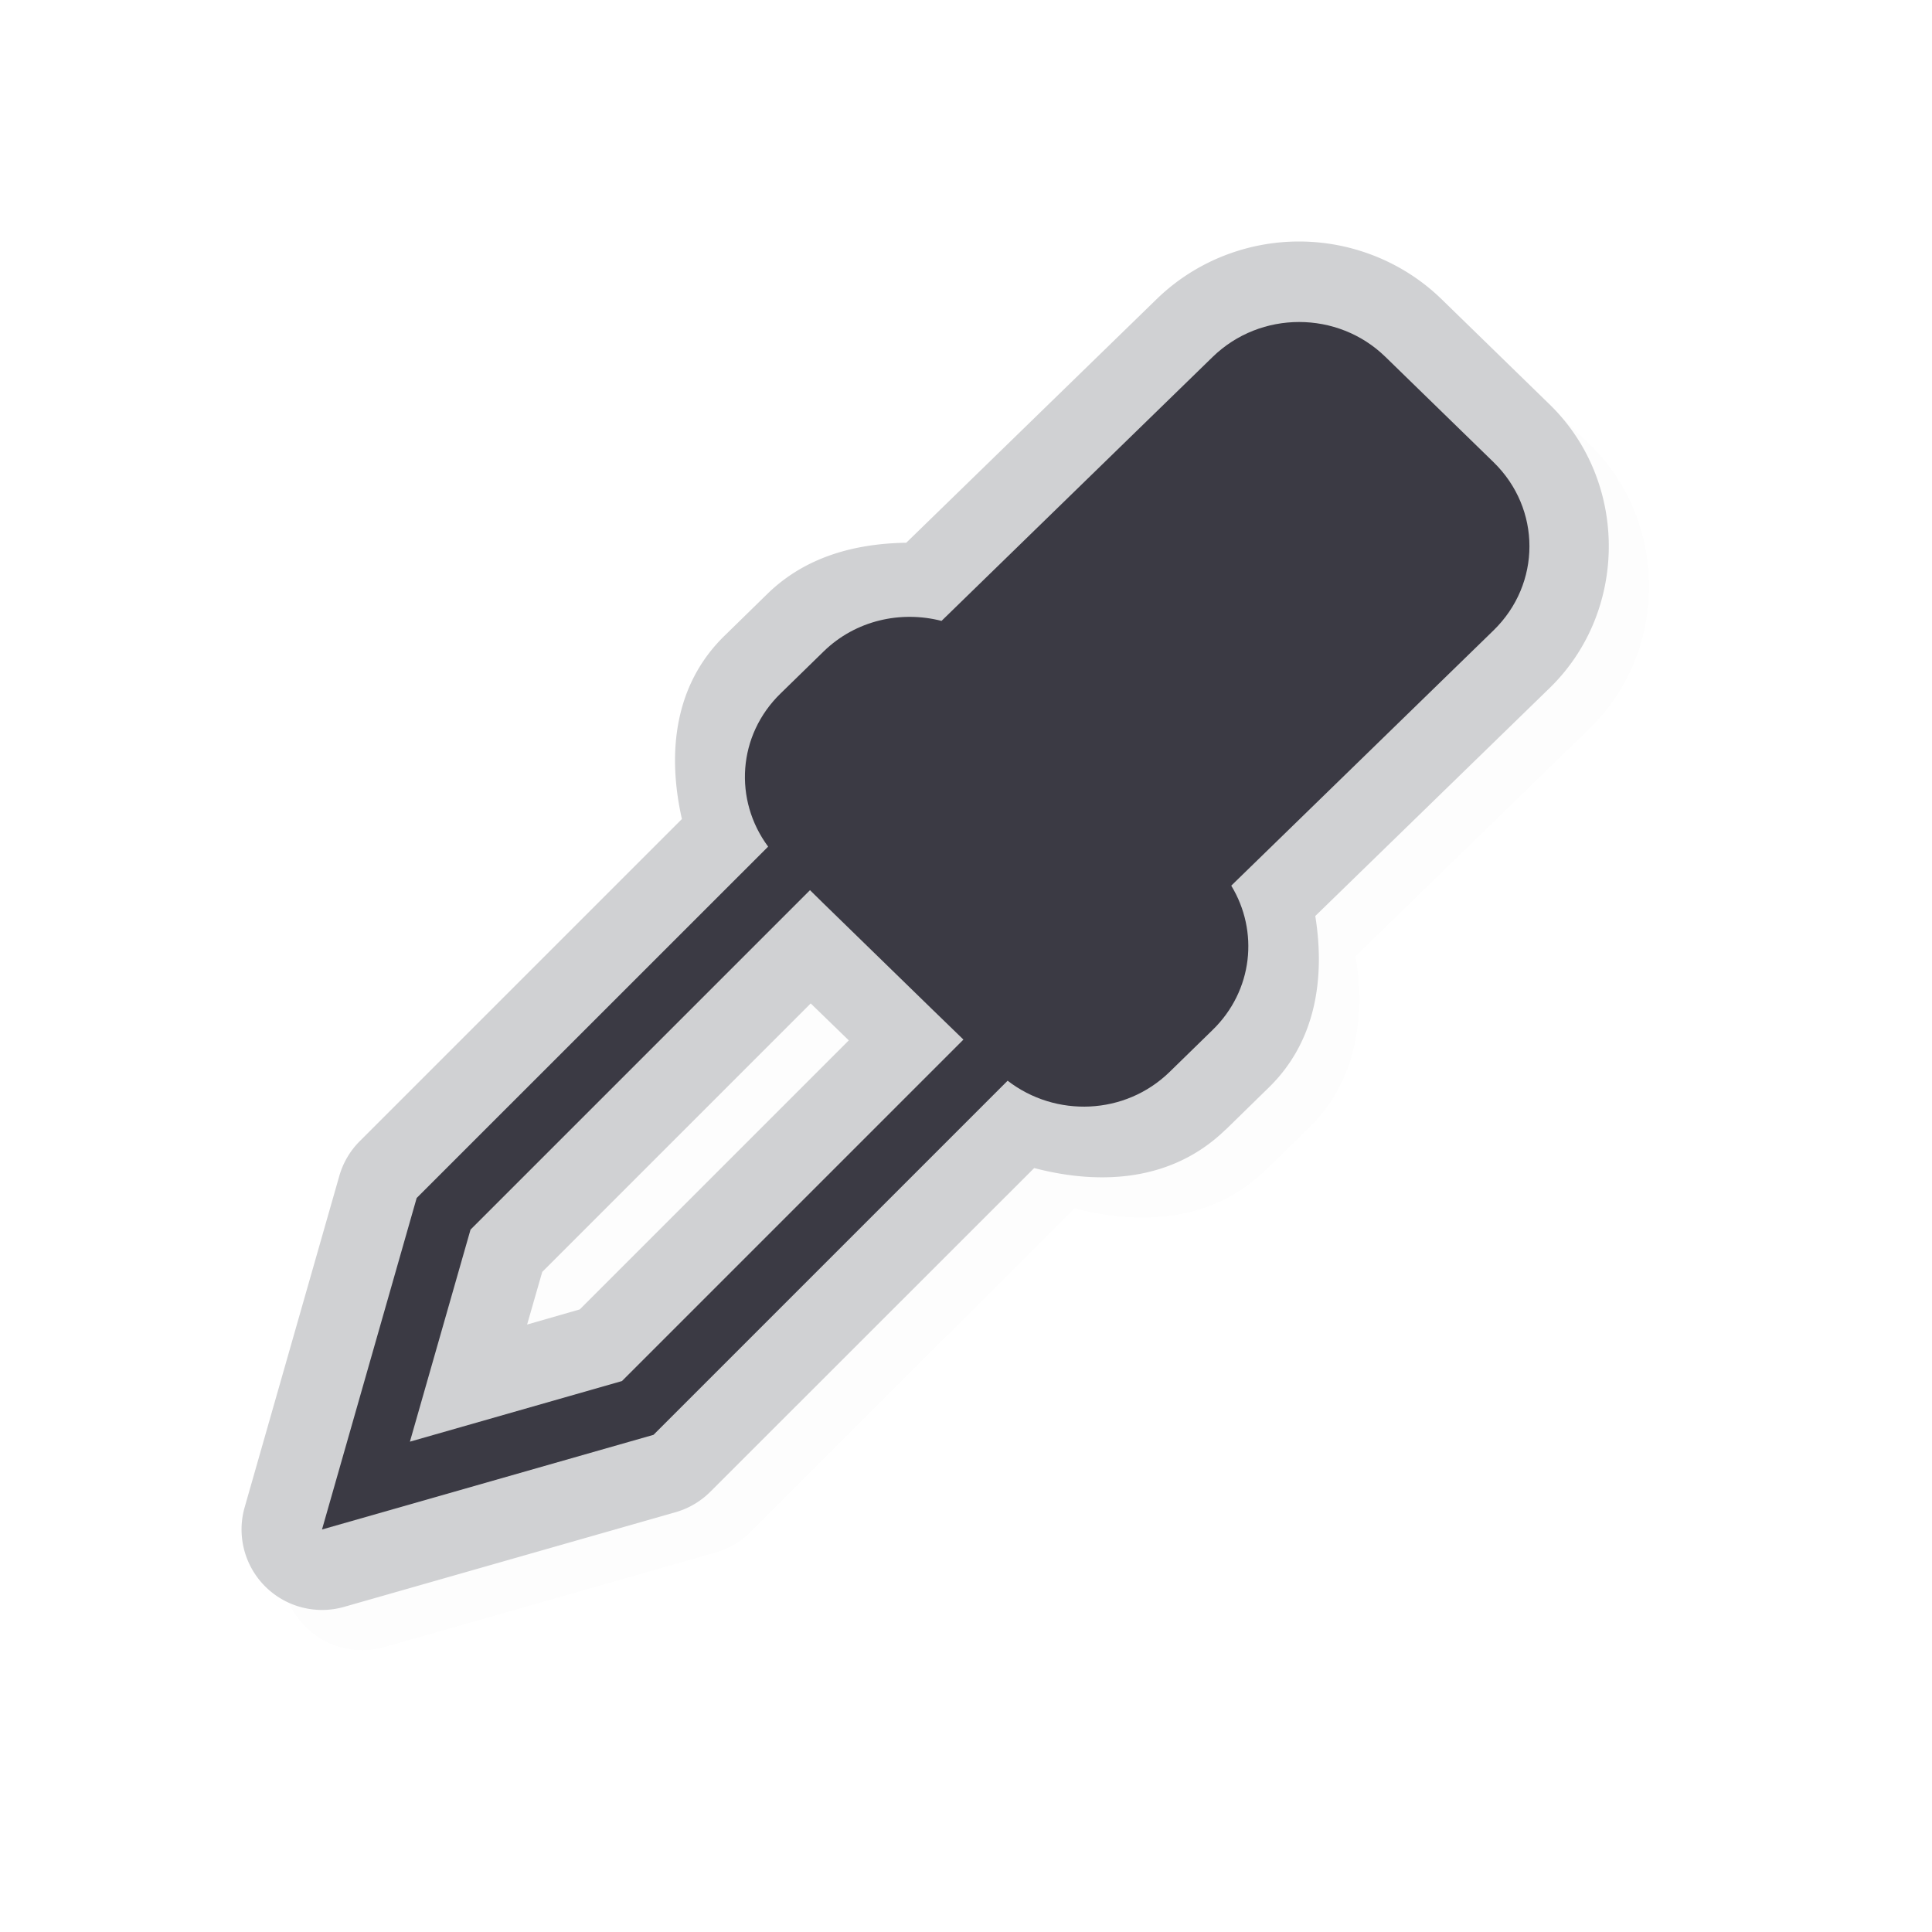 <?xml version="1.0" encoding="UTF-8" standalone="no"?>
<svg
   id="svg2"
   width="24"
   height="24"
   version="1.1"
   sodipodi:docname="color-picker_24.svg"
   inkscape:version="1.1.2 (0a00cf5339, 2022-02-04)"
   xmlns:inkscape="http://www.inkscape.org/namespaces/inkscape"
   xmlns:sodipodi="http://sodipodi.sourceforge.net/DTD/sodipodi-0.dtd"
   xmlns="http://www.w3.org/2000/svg"
   xmlns:svg="http://www.w3.org/2000/svg">
  <sodipodi:namedview
     id="namedview11"
     pagecolor="#ffffff"
     bordercolor="#666666"
     borderopacity="1.0"
     inkscape:pageshadow="2"
     inkscape:pageopacity="0.0"
     inkscape:pagecheckerboard="0"
     showgrid="false"
     inkscape:zoom="18.55"
     inkscape:cx="9.8921833"
     inkscape:cy="8.5714286"
     inkscape:window-width="1896"
     inkscape:window-height="1020"
     inkscape:window-x="9"
     inkscape:window-y="45"
     inkscape:window-maximized="1"
     inkscape:current-layer="svg2">
    <inkscape:grid
       type="xygrid"
       id="grid1180" />
  </sodipodi:namedview>
  <defs
     id="defs4">
    <filter
       id="filter859"
       style="color-interpolation-filters:sRGB"
       width="1.12"
       height="1.12"
       x="-0.06"
       y="-0.06">
      <feGaussianBlur
         id="feGaussianBlur861"
         stdDeviation=".55" />
    </filter>
    <filter
       id="filter822"
       style="color-interpolation-filters:sRGB"
       width="1.144"
       height="1.144"
       x="-0.072"
       y="-0.072">
      <feGaussianBlur
         id="feGaussianBlur824"
         stdDeviation=".66" />
    </filter>
    <filter
       inkscape:collect="always"
       style="color-interpolation-filters:sRGB"
       id="filter1280"
       x="-0.023"
       y="-0.023"
       width="1.047"
       height="1.047">
      <feGaussianBlur
         inkscape:collect="always"
         stdDeviation="0.166"
         id="feGaussianBlur1282" />
    </filter>
  </defs>
  <path
     style="color:#000000;opacity:0.1;fill:#000000;fill-opacity:1;stroke-linecap:round;stroke-linejoin:round;-inkscape-stroke:none;filter:url(#filter1280)"
     d="m 16.637,3.5 c -0.636,0 -1.279,0.24 -1.77,0.717 L 11.758,7.242 c -0.621,0.01 -1.243,0.166 -1.723,0.633 L 9.5,8.398 C 8.87,9.012 8.789,9.866 8.971,10.673 L 4.969,14.675 a 1,1 0 0 0 -0.254,0.432 l -1.176,4.117 a 1,1 0 0 0 1.236,1.236 l 4.117,-1.176 a 1,1 0 0 0 0.432,-0.254 l 4.023,-4.021 c 0.833,0.218 1.72,0.162 2.377,-0.477 a 1,1 0 0 0 0.002,0 l 0.535,-0.523 c 0.59,-0.575 0.7,-1.367 0.578,-2.131 l 2.91,-2.832 c 0.98,-0.953 0.98,-2.57 0,-3.523 L 18.409,4.216 C 17.918,3.739 17.273,3.5 16.637,3.5 Z m 0,2 c 0.141,0 0.272,0.049 0.377,0.15 l 1.342,1.307 c 0.21,0.204 0.21,0.452 0,0.656 l -3.258,3.172 a 1,1 0 0 0 -0.156,1.236 c 0.112,0.184 0.102,0.383 -0.074,0.555 a 1,1 0 0 0 -0.002,0.002 l -0.535,0.521 c -0.194,0.189 -0.492,0.196 -0.703,0.033 a 1,1 0 0 0 -0.197,0.012 1,1 0 0 0 -0.266,-0.449 L 12.772,12.316 11.432,11.011 11.262,10.843 a 1,1 0 0 0 -0.248,0.002 1,1 0 0 0 -0.168,-0.424 c -0.143,-0.193 -0.14,-0.408 0.049,-0.592 l 0.535,-0.521 c 0.137,-0.133 0.329,-0.175 0.516,-0.127 A 1,1 0 0 0 12.895,8.929 L 16.262,5.65 c 0.105,-0.102 0.234,-0.15 0.375,-0.15 z m -6.066,7.465 0.473,0.459 -3.342,3.342 -0.654,0.188 0.188,-0.654 z"
     id="path1242" />
  <path
     style="color:#000000;fill:#d0d1d3;stroke-linecap:round;stroke-linejoin:round;-inkscape-stroke:none;fill-opacity:1"
     d="M 16.137,3 C 15.501,3 14.857,3.24 14.367,3.717 L 11.258,6.742 C 10.637,6.752 10.015,6.908 9.535,7.375 L 9,7.898 C 8.37,8.512 8.288,9.366 8.471,10.174 L 4.469,14.176 a 1,1 0 0 0 -0.254,0.432 l -1.176,4.117 a 1,1 0 0 0 1.236,1.236 L 8.393,18.785 A 1,1 0 0 0 8.824,18.531 l 4.023,-4.021 c 0.833,0.218 1.72,0.162 2.377,-0.477 a 1,1 0 0 0 0.002,0 l 0.535,-0.523 c 0.59,-0.575 0.7,-1.367 0.578,-2.131 L 19.25,8.547 c 0.98,-0.953 0.98,-2.57 0,-3.523 L 17.908,3.717 C 17.418,3.24 16.772,3 16.137,3 Z m 0,2 c 0.141,0 0.272,0.049 0.377,0.15 l 1.342,1.307 c 0.21,0.204 0.21,0.452 0,0.656 l -3.258,3.172 a 1,1 0 0 0 -0.156,1.236 c 0.112,0.184 0.102,0.383 -0.074,0.555 a 1,1 0 0 0 -0.002,0.002 l -0.535,0.521 c -0.194,0.189 -0.492,0.196 -0.703,0.033 a 1,1 0 0 0 -0.197,0.012 1,1 0 0 0 -0.266,-0.449 L 12.271,11.816 10.932,10.512 10.762,10.344 a 1,1 0 0 0 -0.248,0.002 1,1 0 0 0 -0.168,-0.424 c -0.143,-0.193 -0.14,-0.408 0.049,-0.592 l 0.535,-0.521 c 0.137,-0.133 0.329,-0.175 0.516,-0.127 A 1,1 0 0 0 12.395,8.43 L 15.762,5.15 C 15.866,5.049 15.996,5 16.137,5 Z m -6.066,7.465 0.473,0.459 -3.342,3.342 -0.654,0.188 0.188,-0.654 z"
     id="path1182" />
  <path
     id="path838"
     style="fill:#3B3A44;fill-opacity:1;stroke:none;stroke-width:1.883;stroke-linecap:round;stroke-linejoin:round;stroke-miterlimit:4;stroke-dasharray:none;stroke-opacity:1"
     d="m 16.138,4 c -0.388,0 -0.776,0.144 -1.074,0.434 L 11.696,7.713 C 11.191,7.583 10.631,7.704 10.233,8.091 L 9.697,8.614 C 9.161,9.135 9.113,9.939 9.542,10.517 L 5.176,14.882 4,19 8.118,17.824 12.517,13.425 c 0.597,0.461 1.459,0.429 2.011,-0.108 l 0.536,-0.523 c 0.501,-0.488 0.576,-1.225 0.231,-1.792 l 3.258,-3.171 c 0.595,-0.579 0.595,-1.511 0,-2.09 L 17.211,4.434 C 16.914,4.144 16.526,4 16.138,4 Z m -6.076,7.058 0.171,0.168 1.342,1.307 0.393,0.381 -4.242,4.242 -2.634,0.753 0.753,-2.634 z" />
</svg>
